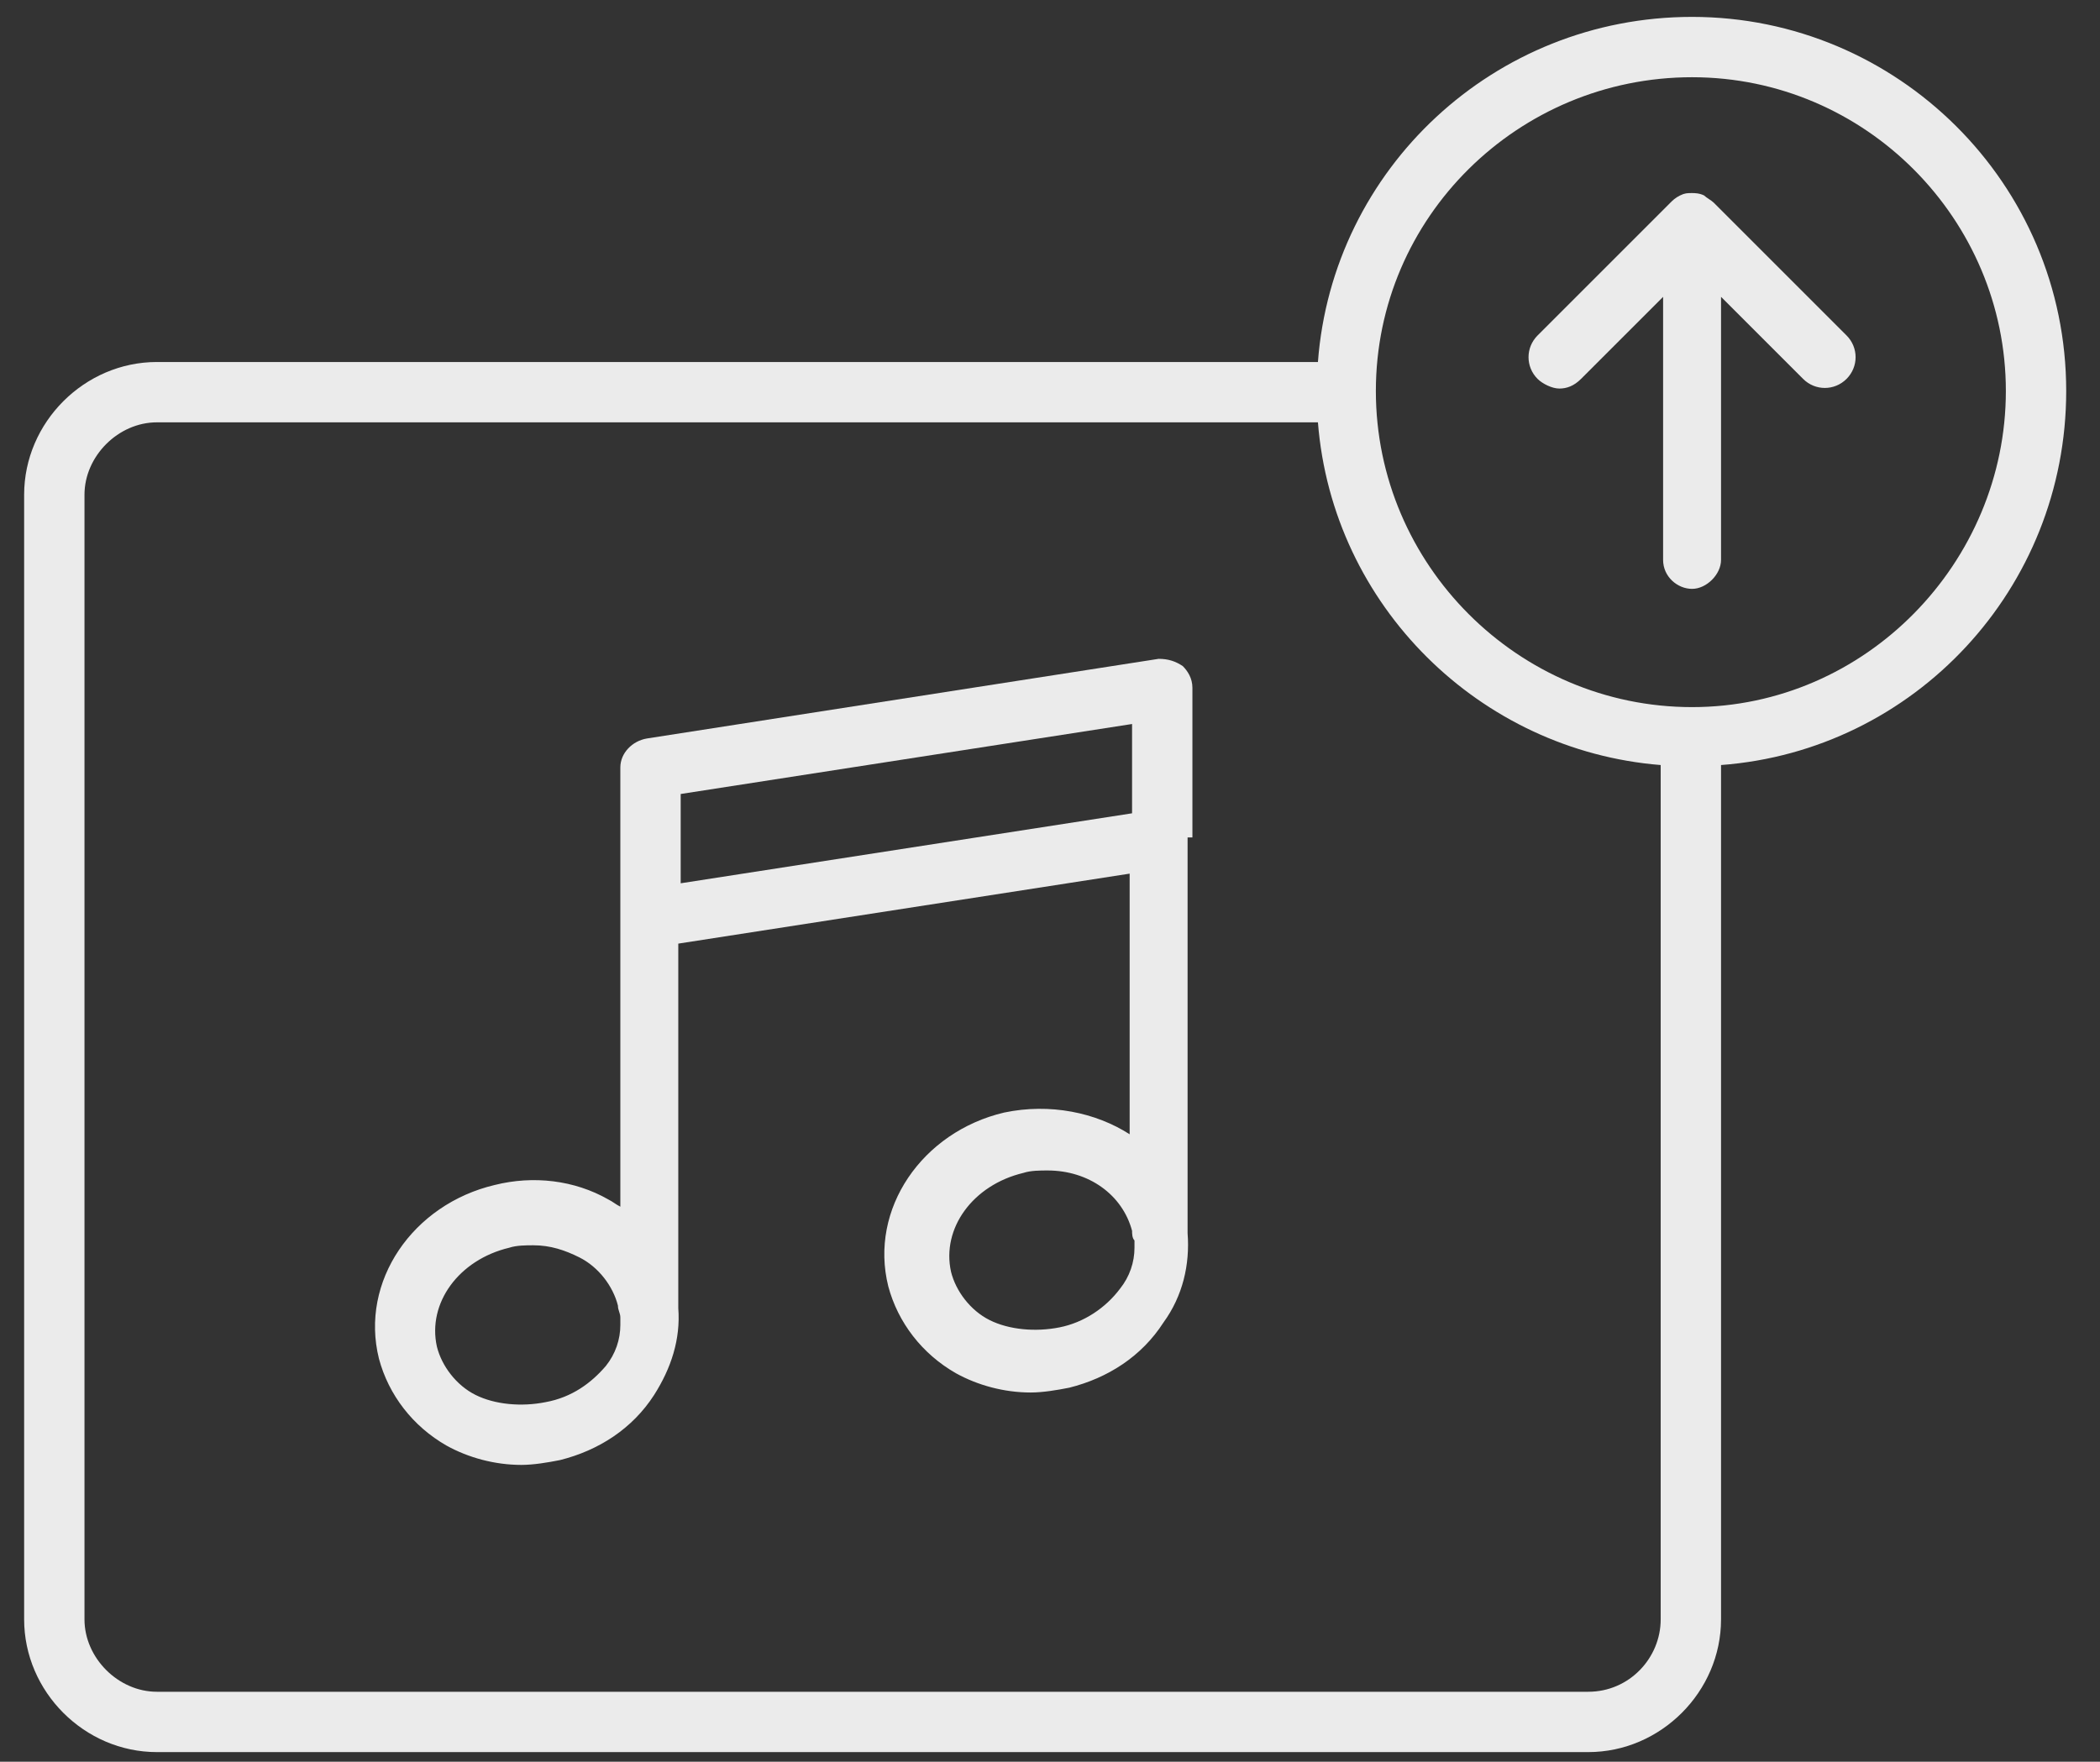 <?xml version="1.0" encoding="UTF-8"?> <svg xmlns="http://www.w3.org/2000/svg" xmlns:xlink="http://www.w3.org/1999/xlink" version="1.1" id="publishing_svg" viewBox="0 0 87 73" xml:space="preserve"><rect x="0" y="0" width="87" height="73" fill="#333333" stroke="none"/> <style type="text/css">.publishing_svg-1 { fill:#EBEBEB; }</style> <g><path class="publishing_svg-1" d="M85.6,16.2c0-8.6-7-15.5-15.5-15.5C61.9,0.7,55.2,7,54.6,15H6.5c-3,0-5.5,2.5-5.5,5.5v46.6 c0,3,2.5,5.5,5.5,5.5h59.3c3,0,5.5-2.5,5.5-5.5V31.7C79.3,31.1,85.6,24.4,85.6,16.2z M65.8,70.1H6.5c-1.6,0-3-1.4-3-3V20.5 c0-1.6,1.4-3,3-3h48.1c0.6,7.6,6.7,13.6,14.2,14.2v35.4C68.8,68.7,67.5,70.1,65.8,70.1z M70.1,29.3c-7.2,0-13.1-5.9-13.1-13.1 s5.9-13,13.1-13c7.2,0,13,5.9,13,13S77.3,29.3,70.1,29.3z"></path> <path class="publishing_svg-1" d="M71,8.4c-0.1-0.1-0.3-0.2-0.4-0.3C70.4,8,70.2,8,70.1,8c-0.2,0-0.3,0-0.5,0.1c-0.2,0.1-0.3,0.2-0.4,0.3 l-5.5,5.5c-0.5,0.5-0.5,1.3,0,1.8c0.2,0.2,0.6,0.4,0.9,0.4s0.6-0.1,0.9-0.4l3.4-3.4v10.9c0,0.7,0.6,1.2,1.2,1.2s1.2-0.6,1.2-1.2 V12.3l3.4,3.4c0.5,0.5,1.3,0.5,1.8,0c0.5-0.5,0.5-1.3,0-1.8L71,8.4z"></path> <path class="publishing_svg-1" d="M49.4,34.7v-6.2c0-0.4-0.2-0.7-0.4-0.9c-0.3-0.2-0.6-0.3-1-0.3l-21.2,3.3c-0.6,0.1-1.1,0.6-1.1,1.2V38 c0,0,0,0,0,0v12c-0.2-0.1-0.3-0.2-0.5-0.3c-1.4-0.8-3.1-1-4.7-0.6c-3.4,0.8-5.6,4-4.8,7.2c0.4,1.5,1.4,2.8,2.8,3.6 c0.9,0.5,2,0.8,3.1,0.8c0.5,0,1.1-0.1,1.6-0.2c1.6-0.4,3-1.3,3.9-2.7c0.7-1.1,1.1-2.3,1-3.6V39.1l18.7-2.9V47 c-1.4-0.9-3.3-1.3-5.2-0.9c-3.4,0.8-5.6,4-4.8,7.2c0.4,1.5,1.4,2.8,2.8,3.6c0.9,0.5,2,0.8,3.1,0.8c0.5,0,1.1-0.1,1.6-0.2 c1.6-0.4,3-1.3,3.9-2.7c0.8-1.1,1.1-2.4,1-3.7V34.7z M22.6,58.1c-1,0.2-2.1,0.1-2.9-0.3c-0.8-0.4-1.4-1.2-1.6-2 c-0.4-1.8,0.9-3.6,3-4.1c0.3-0.1,0.7-0.1,1-0.1c0.7,0,1.3,0.2,1.9,0.5c0.8,0.4,1.4,1.2,1.6,2c0,0.2,0.1,0.3,0.1,0.5v0.3 c0,0.6-0.2,1.2-0.6,1.7C24.5,57.3,23.7,57.9,22.6,58.1z M28.2,32.9L46.9,30v3.7l-18.7,2.9V32.9z M43.9,55c-1,0.2-2.1,0.1-2.9-0.3 c-0.8-0.4-1.4-1.2-1.6-2c-0.4-1.8,0.9-3.6,3-4.1c0.3-0.1,0.7-0.1,1-0.1c1.7,0,3.1,1,3.5,2.5c0,0.1,0,0.3,0.1,0.4v0.3c0,0,0,0,0,0 c0,0.6-0.2,1.2-0.6,1.7C45.8,54.2,44.9,54.8,43.9,55z"></path> </g></svg> 